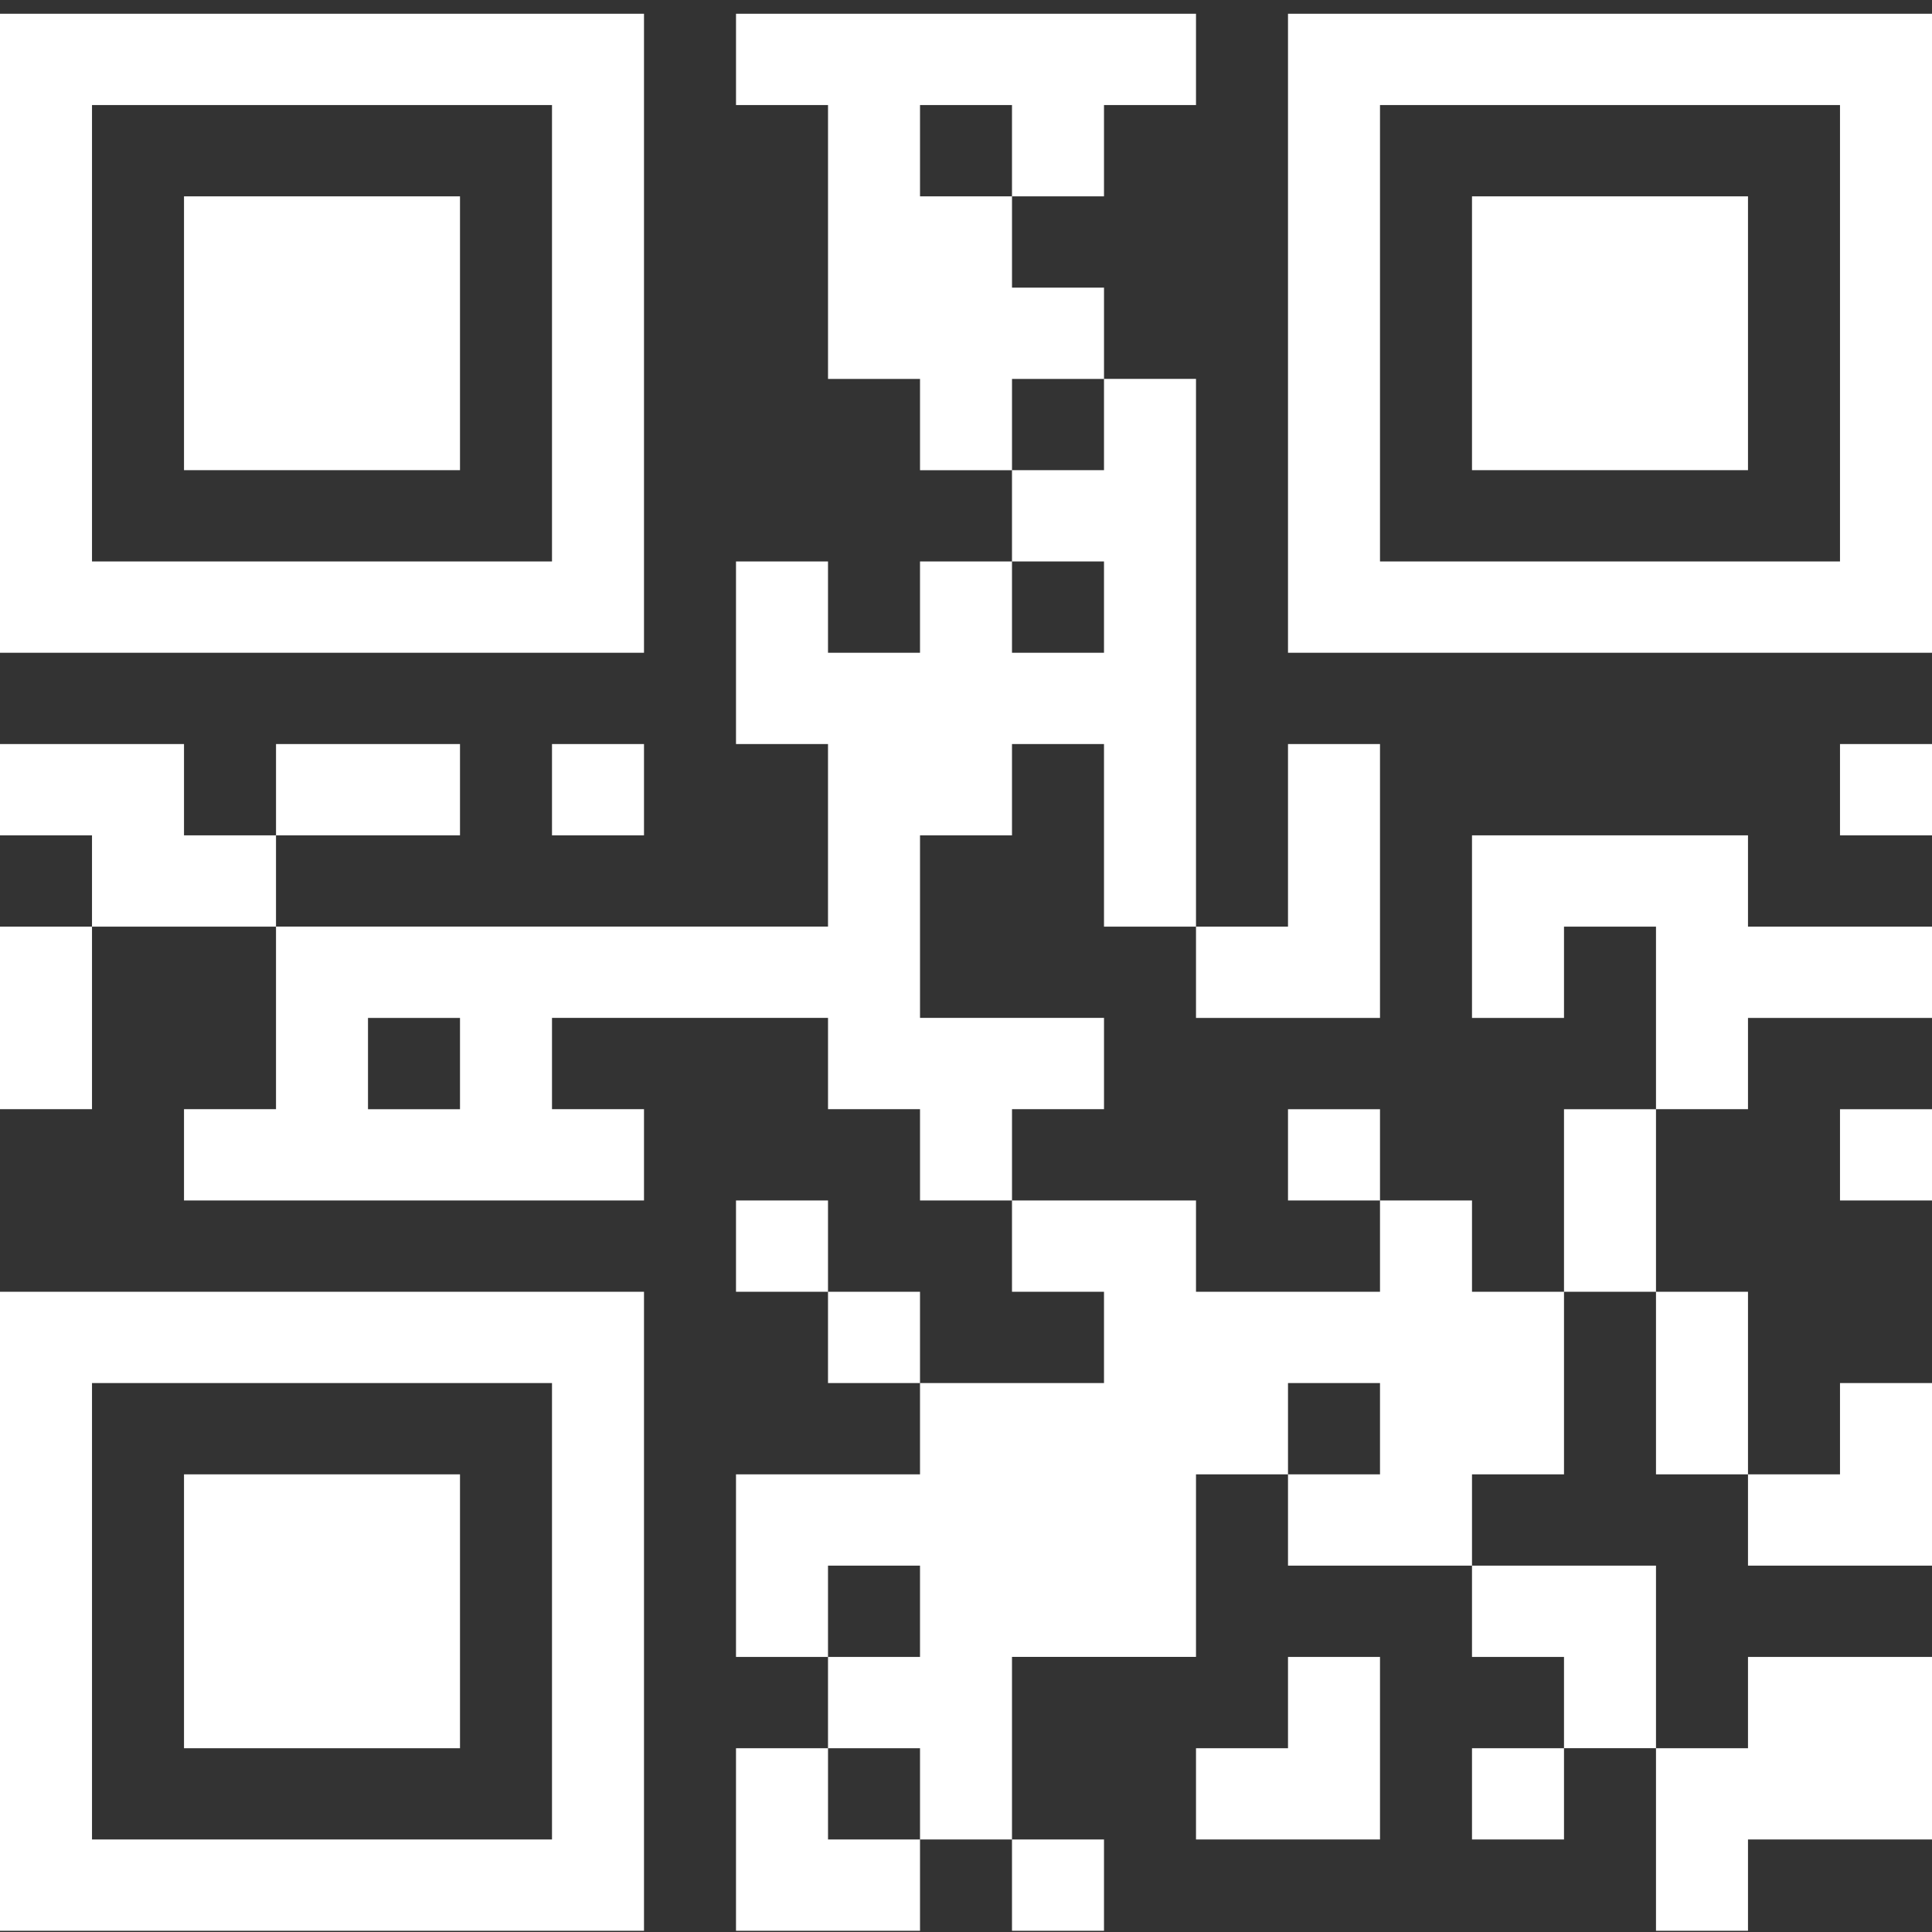 <svg
    xmlns="http://www.w3.org/2000/svg"
    viewBox="0 0 129 129"
    id="vector">
    <rect x="0" y="0" width="129" height="129" fill="#333333" stroke="none"/>
    <path
        id="path"
        d="M 43 86.252 L 43 128.918 L 0 128.918 L 0 86.252 L 43 86.252 Z M 73.714 122.823 L 73.714 128.918 L 67.571 128.918 L 67.571 122.823 L 73.714 122.823 Z M 110.571 116.728 L 116.714 116.728 L 116.714 110.633 L 129 110.633 L 129 122.823 L 116.714 122.823 L 116.714 128.918 L 110.571 128.918 L 110.571 116.728 Z M 79.857 80.156 L 79.857 86.252 L 92.143 86.252 L 92.143 80.156 L 98.286 80.156 L 98.286 86.252 L 104.429 86.252 L 104.429 98.442 L 98.286 98.442 L 98.286 104.537 L 86 104.537 L 86 98.442 L 92.143 98.442 L 92.143 92.347 L 86 92.347 L 86 98.442 L 79.857 98.442 L 79.857 110.632 L 67.571 110.632 L 67.571 122.823 L 61.43 122.823 L 61.43 116.728 L 55.287 116.728 L 55.287 122.823 L 61.43 122.823 L 61.43 128.918 L 49.143 128.918 L 49.143 116.728 L 55.286 116.728 L 55.286 110.633 L 61.429 110.633 L 61.429 104.537 L 55.286 104.537 L 55.286 110.633 L 49.143 110.633 L 49.143 98.443 L 61.429 98.443 L 61.429 92.347 L 73.714 92.347 L 73.714 86.252 L 67.571 86.252 L 67.571 80.156 L 79.857 80.156 Z M 104.429 116.728 L 104.429 122.823 L 98.286 122.823 L 98.286 116.728 L 104.429 116.728 Z M 36.857 92.347 L 6.143 92.347 L 6.143 122.823 L 36.857 122.823 L 36.857 92.347 Z M 92.143 110.633 L 92.143 122.823 L 79.857 122.823 L 79.857 116.728 L 86 116.728 L 86 110.633 L 92.143 110.633 Z M 30.714 98.443 L 30.714 116.728 L 12.286 116.728 L 12.286 98.442 L 30.714 98.442 Z M 110.571 104.537 L 110.571 116.727 L 104.429 116.727 L 104.429 110.633 L 98.286 110.633 L 98.286 104.537 L 110.571 104.537 Z M 129 92.347 L 129 104.537 L 116.714 104.537 L 116.714 98.442 L 122.857 98.442 L 122.857 92.347 L 129 92.347 Z M 116.714 86.252 L 116.714 98.442 L 110.571 98.442 L 110.571 86.252 L 116.714 86.252 Z M 61.429 86.252 L 61.429 92.347 L 55.286 92.347 L 55.286 86.252 L 61.429 86.252 Z M 110.571 74.062 L 110.571 86.252 L 104.429 86.252 L 104.429 74.062 L 110.571 74.062 Z M 55.286 80.156 L 55.286 86.252 L 49.143 86.252 L 49.143 80.156 L 55.286 80.156 Z M 79.857 25.3 L 79.857 61.872 L 73.714 61.872 L 73.714 49.68 L 67.571 49.68 L 67.571 55.775 L 61.43 55.775 L 61.43 67.965 L 73.715 67.965 L 73.715 74.06 L 67.572 74.06 L 67.572 80.155 L 61.43 80.155 L 61.43 74.06 L 55.287 74.06 L 55.287 67.965 L 36.857 67.965 L 36.857 74.06 L 43 74.06 L 43 80.155 L 12.286 80.155 L 12.286 74.06 L 18.429 74.06 L 18.429 61.87 L 55.286 61.87 L 55.286 49.68 L 49.143 49.68 L 49.143 37.49 L 55.286 37.49 L 55.286 43.585 L 61.429 43.585 L 61.429 37.49 L 67.571 37.49 L 67.571 31.395 L 73.714 31.395 L 73.714 25.299 L 79.857 25.299 Z M 92.143 74.062 L 92.143 80.157 L 86 80.157 L 86 74.062 L 92.143 74.062 Z M 129 74.062 L 129 80.157 L 122.857 80.157 L 122.857 74.062 L 129 74.062 Z M 30.714 67.967 L 24.571 67.967 L 24.571 74.062 L 30.714 74.062 L 30.714 67.967 Z M 6.143 61.871 L 6.143 74.061 L 0 74.061 L 0 61.871 L 6.143 61.871 Z M 116.714 55.776 L 116.714 61.871 L 129 61.871 L 129 67.966 L 116.714 67.966 L 116.714 74.061 L 110.571 74.061 L 110.571 61.871 L 104.429 61.871 L 104.429 67.966 L 98.286 67.966 L 98.286 55.776 L 116.714 55.776 Z M 92.143 49.68 L 92.143 67.966 L 79.857 67.966 L 79.857 61.871 L 86 61.871 L 86 49.68 L 92.143 49.68 Z M 12.286 49.68 L 12.286 55.776 L 18.429 55.776 L 18.429 61.871 L 6.143 61.871 L 6.143 55.776 L 0 55.776 L 0 49.68 L 12.286 49.68 Z M 30.714 49.68 L 30.714 55.776 L 18.43 55.776 L 18.43 49.68 L 30.715 49.68 Z M 43 49.68 L 43 55.776 L 36.857 55.776 L 36.857 49.68 L 43 49.68 Z M 129 49.68 L 129 55.776 L 122.857 55.776 L 122.857 49.68 L 129 49.68 Z M 43 0.918 L 43 43.585 L 0 43.585 L 0 0.918 L 43 0.918 Z M 129 0.918 L 129 43.585 L 86 43.585 L 86 0.918 L 129 0.918 Z M 73.714 37.49 L 67.571 37.49 L 67.571 43.585 L 73.714 43.585 L 73.714 37.49 Z M 36.857 7.014 L 6.143 7.014 L 6.143 37.49 L 36.857 37.49 L 36.857 7.014 Z M 122.857 7.014 L 92.143 7.014 L 92.143 37.49 L 122.857 37.49 L 122.857 7.014 Z M 30.714 13.109 L 30.714 31.395 L 12.286 31.395 L 12.286 13.109 L 30.714 13.109 Z M 79.857 0.919 L 79.857 7.014 L 73.714 7.014 L 73.714 13.109 L 67.571 13.109 L 67.571 7.014 L 61.43 7.014 L 61.43 13.109 L 67.572 13.109 L 67.572 19.204 L 73.715 19.204 L 73.715 25.3 L 67.572 25.3 L 67.572 31.396 L 61.43 31.396 L 61.43 25.3 L 55.287 25.3 L 55.287 7.014 L 49.144 7.014 L 49.144 0.918 L 79.858 0.918 Z M 116.714 13.109 L 116.714 31.395 L 98.286 31.395 L 98.286 13.109 L 116.714 13.109 Z"
        fill="#ffffff"/>
</svg>

